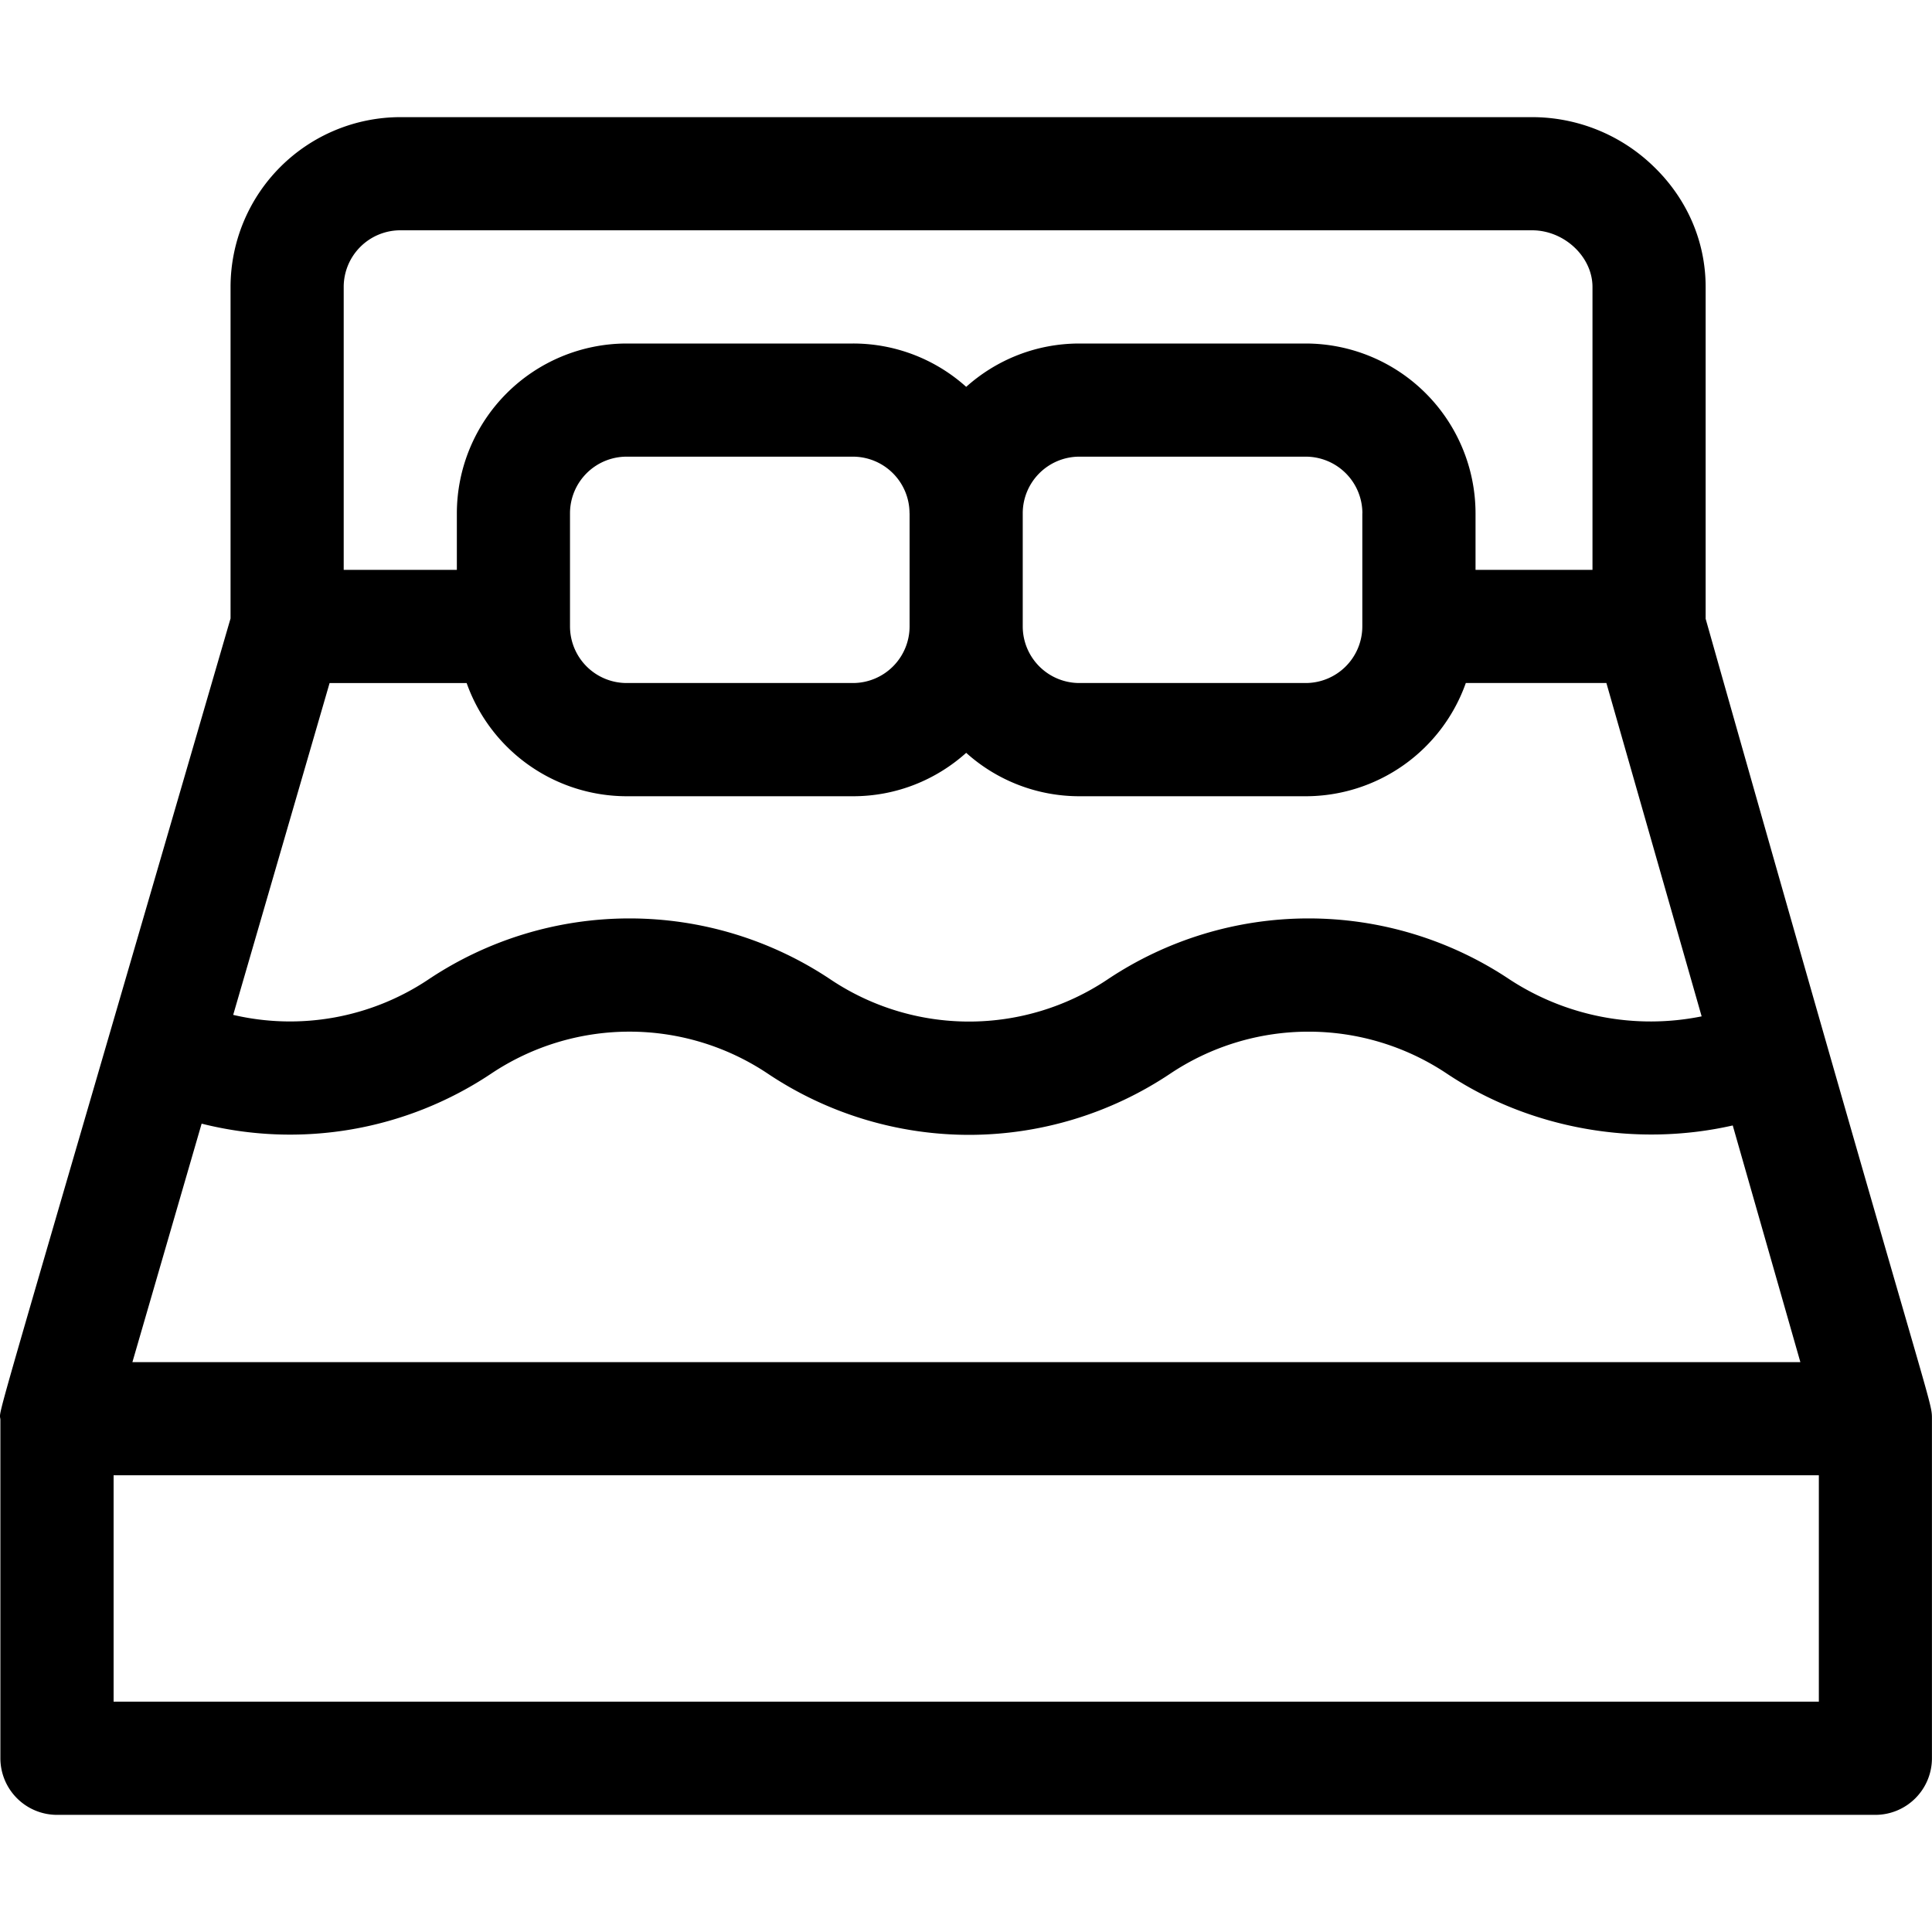 <svg width="30" height="30" fill="none" xmlns="http://www.w3.org/2000/svg"><g clip-path="url(#clip0)"><path d="M26.485 9.604V4.455c0-.708-.29-1.375-.816-1.878a2.71 2.71 0 00-1.879-.758H6.216A2.64 2.64 0 003.58 4.455v5.148C-.277 22.863 0 21.83.006 22.048v5.254a.88.88 0 00.879.879H29.12a.879.879 0 00.879-.879V22.03c0-.303 0-.006-3.515-12.426zM5.337 4.455a.88.88 0 01.879-.879H23.79c.5 0 .938.411.938.88v4.393h-1.816V7.97a2.64 2.64 0 00-2.637-2.636h-3.514c-.675 0-1.291.255-1.758.673a2.625 2.625 0 00-1.757-.673H9.73A2.64 2.64 0 007.094 7.97v.879H5.337V4.455zM21.154 7.97v1.758a.88.88 0 01-.879.878h-3.514a.88.88 0 01-.88-.878V7.97a.88.88 0 01.88-.879h3.514a.88.88 0 01.88.88zm-7.03 0v1.758a.88.88 0 01-.878.878H9.73a.88.88 0 01-.879-.878V7.97a.88.88 0 01.879-.879h3.515a.88.88 0 01.878.88zm-9.006 2.636h2.128a2.64 2.64 0 002.485 1.758h3.515c.674 0 1.29-.255 1.757-.674a2.625 2.625 0 001.758.674h3.515a2.64 2.64 0 002.485-1.758h2.183l1.479 5.176a4 4 0 01-2.98-.572 5.616 5.616 0 00-6.247 0 3.864 3.864 0 01-4.298 0 5.616 5.616 0 00-6.247 0 3.867 3.867 0 01-3.03.549l1.497-5.153zm-1.987 6.842a5.622 5.622 0 004.495-.776 3.863 3.863 0 014.297 0 5.624 5.624 0 003.124.95 5.625 5.625 0 003.124-.95 3.864 3.864 0 014.297 0c1.28.854 2.925 1.148 4.438.804l1.05 3.675h-25.9l1.075-3.703zm25.111 8.975H1.764v-3.515h26.479v3.515z" fill="#000"/></g><defs><clipPath id="clip0"><path fill="#fff" d="M0 0h30v30H0z"/></clipPath></defs></svg>